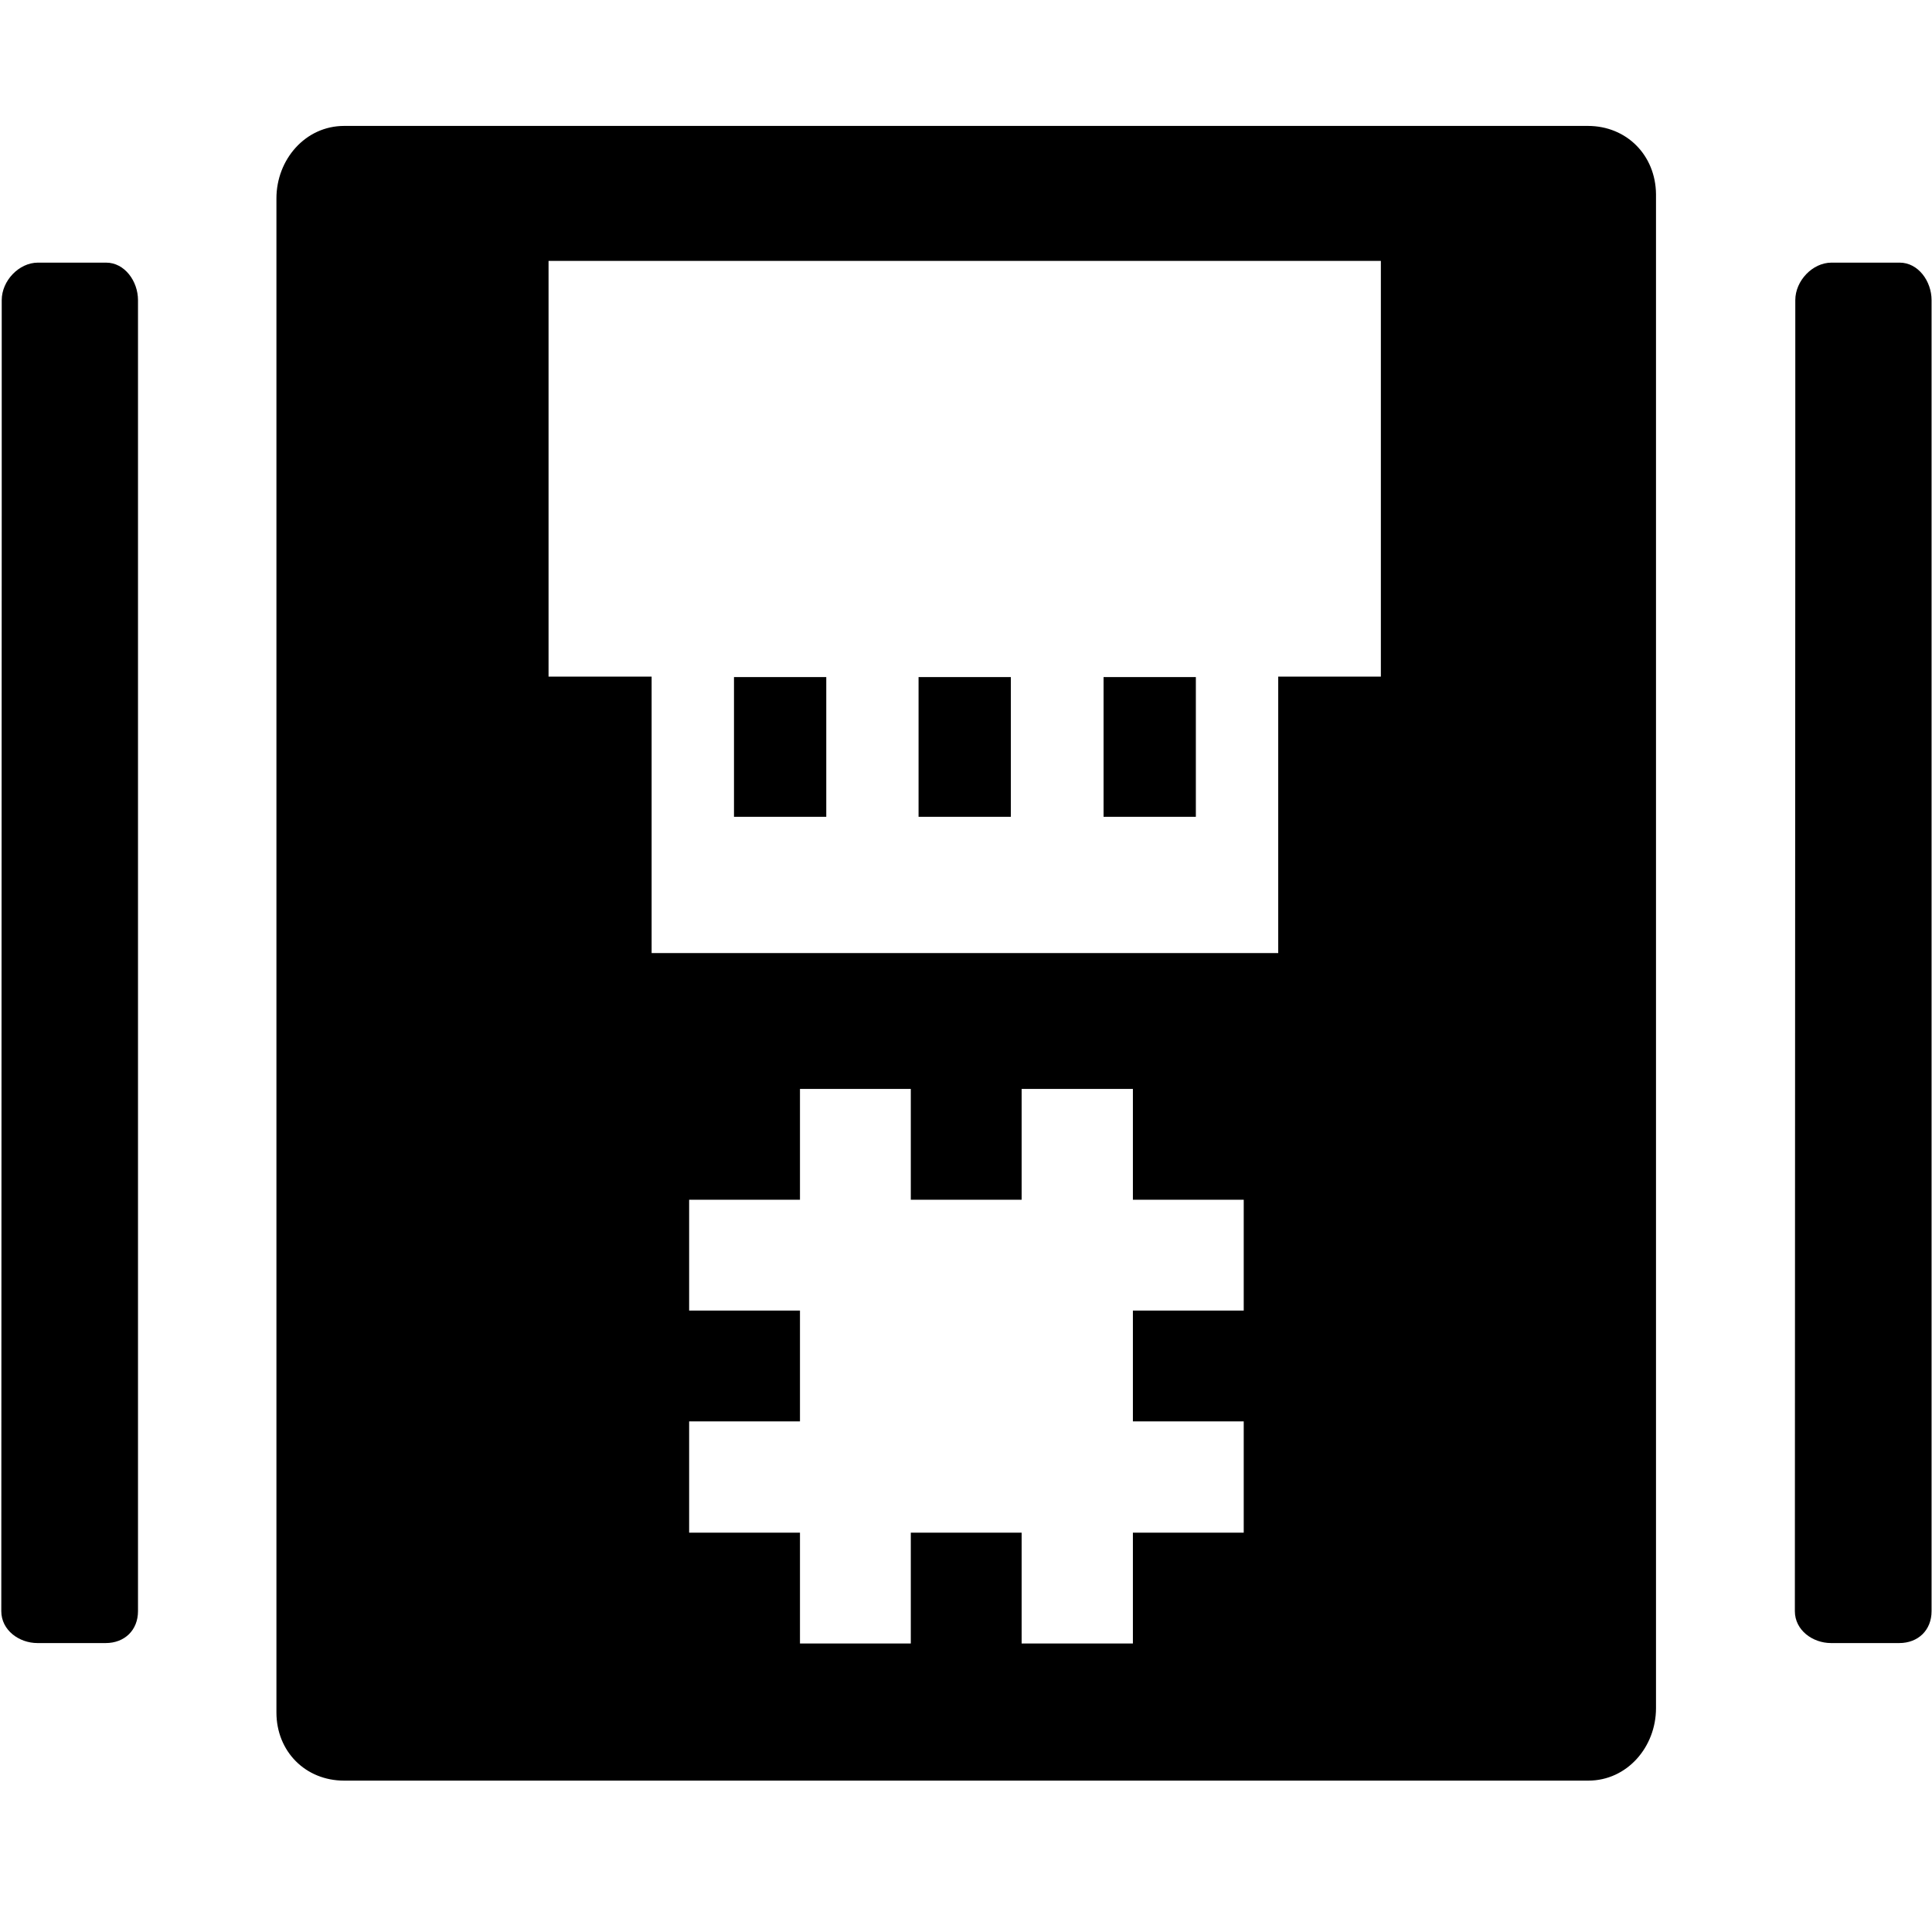 <?xml version="1.0" encoding="utf-8"?>
<svg fill="currentColor" viewBox="0 80 1024 1024" role="img">
  <path d="M56.229 804.8h-36.114c-10.057 0-19.2-9.6-19.2-19.886v-110.629l-0.229-584.229c0-10.057 9.371-16.914 19.2-16.914h36.114c10.057 0 17.143 6.857 17.143 16.914v694.857c0 10.057-7.086 19.886-16.914 19.886zM1006.857 804.8h-36.114c-10.057 0-19.2-9.6-19.2-19.886v-110.629l-0.229-584.229c0-10.057 9.371-16.914 19.2-16.914h36.114c10.057 0 17.143 6.857 17.143 16.914v694.857c0 10.057-7.086 19.886-16.914 19.886zM389.029 585.143h48.914v-74.057h-48.914v74.057zM841.6 877.257h-659.2c-20.571 0-35.886-17.829-35.886-38.4v-802.514c0-20.571 15.314-36.114 35.886-36.114h659.429c20.571 0 35.886 17.829 35.886 38.4v802.514c-0.229 20.571-15.543 36.114-36.114 36.114zM659.2 249.371h-58.743v-58.743h58.743v-58.971h-58.743v-58.743h-58.971v58.743h-58.743v-58.743h-58.743v58.743h-58.743v58.971h58.743v58.743h-58.743v58.743h58.743v58.743h58.743v-58.743h58.743v58.743h58.971v-58.743h58.743v-58.743zM731.886 585.371h-54.4v-146.514h-332.114v146.514h-54.629v220.343h441.143v-220.343zM486.857 585.143h48.914v-74.057h-48.914v74.057zM584.914 585.143h48.914v-74.057h-48.914v74.057z" transform="rotate(180 0 512) scale(-1 1)" />
</svg>
